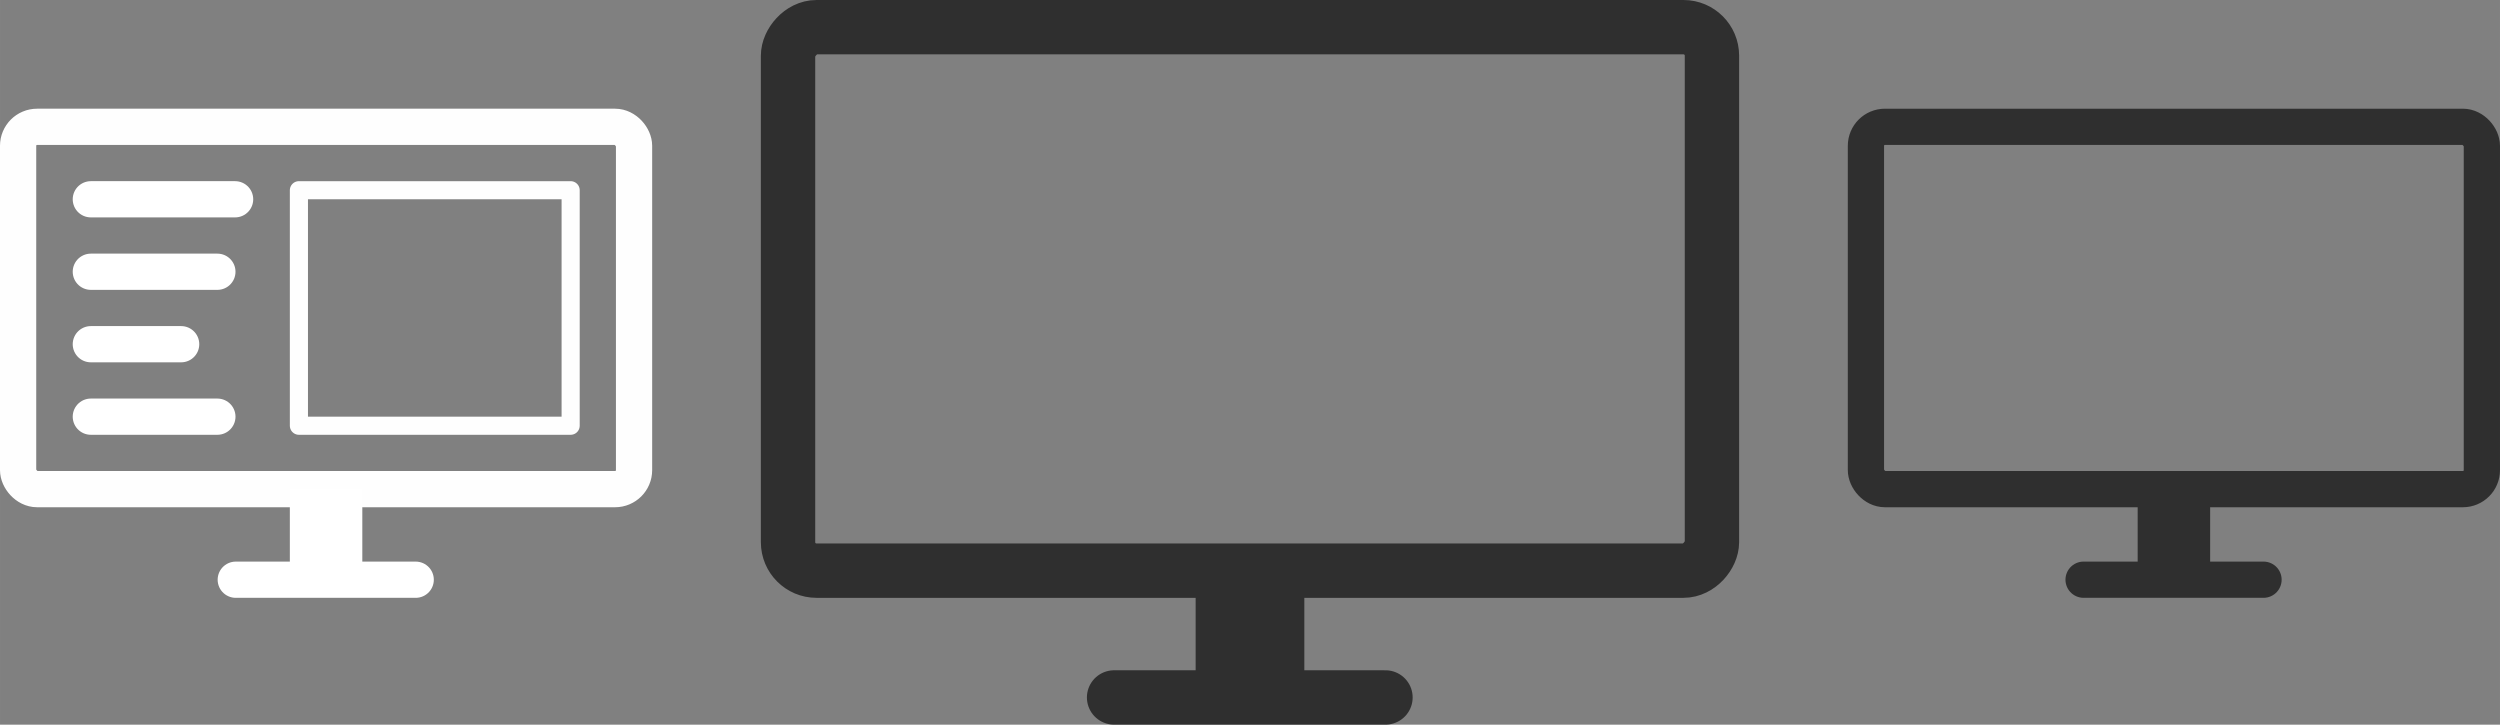 <?xml version="1.0" encoding="UTF-8" standalone="no"?>
<!-- Created with Inkscape (http://www.inkscape.org/) -->

<svg
   xmlns:dc="http://purl.org/dc/elements/1.1/"
   xmlns:cc="http://creativecommons.org/ns#"
   xmlns:rdf="http://www.w3.org/1999/02/22-rdf-syntax-ns#"
   xmlns:svg="http://www.w3.org/2000/svg"
   xmlns="http://www.w3.org/2000/svg"
   xmlns:sodipodi="http://sodipodi.sourceforge.net/DTD/sodipodi-0.dtd"
   xmlns:inkscape="http://www.inkscape.org/namespaces/inkscape"
   width="690"
   height="200"
   viewBox="0 0 182.562 52.917"
   version="1.1"
   id="svg8"
   inkscape:version="0.92.4 5da689c313, 2019-01-14"
   sodipodi:docname="main_only.svg"
   inkscape:export-filename="/home/carlo/multimonitor-tool/Icons/TV_extended.svg.png"
   inkscape:export-xdpi="96"
   inkscape:export-ydpi="96">
  <rect x="0" y="0" width="182.562" height="52.917" fill="#808080" stroke="none"/>
  <defs
     id="defs2" />
  <sodipodi:namedview
     id="base"
     pagecolor="#000000"
     bordercolor="#666666"
     borderopacity="1.0"
     inkscape:pageopacity="0"
     inkscape:pageshadow="2"
     inkscape:zoom="0.69116095"
     inkscape:cx="152.40248"
     inkscape:cy="31.824994"
     inkscape:document-units="px"
     inkscape:current-layer="layer1-35"
     showgrid="false"
     inkscape:window-width="1920"
     inkscape:window-height="1011"
     inkscape:window-x="1920"
     inkscape:window-y="0"
     inkscape:window-maximized="1"
     units="px" />
  <g
     inkscape:label="Ebene 1"
     inkscape:groupmode="layer"
     id="layer1"
     transform="translate(0,-244.083)">
    <g
       style="stroke:#ffffff;stroke-width:25.128;stroke-miterlimit:4;stroke-dasharray:none;stroke-opacity:1"
       inkscape:label="Ebene 1"
       id="layer1-9-4-3"
       transform="matrix(0.059,0,0,0.098,19.187,126.892)" />
    <g
       transform="translate(0,-79.375)"
       id="layer1-35"
       inkscape:label="Ebene 1">
      <rect
         id="rect866-2"
         width="44.979"
         height="26.458"
         x="136.26"
         y="332.719"
         style="opacity:0.99;fill:none;fill-opacity:1;stroke:#2f2f2f;stroke-width:2.646;stroke-linejoin:round;stroke-miterlimit:4;stroke-dasharray:none;stroke-opacity:1"
         ry="1.386" />
      <path
         style="fill:none;stroke:#2f2f2f;stroke-width:5.292;stroke-linecap:butt;stroke-linejoin:miter;stroke-miterlimit:4;stroke-dasharray:none;stroke-opacity:1"
         d="m 158.75,359.177 v 6.615"
         id="path868-7"
         inkscape:connector-curvature="0" />
      <path
         style="fill:none;stroke:#2f2f2f;stroke-width:2.646;stroke-linecap:round;stroke-linejoin:round;stroke-miterlimit:4;stroke-dasharray:none;stroke-opacity:1"
         d="m 152.154,365.791 h 13.14"
         id="path870-0"
         inkscape:connector-curvature="0"
         sodipodi:nodetypes="cc" />
      <g
         style="stroke:#ffffff;stroke-opacity:1"
         transform="matrix(0.1,0,0,0.1,47.36,294.023)"
         inkscape:label="Ebene 1"
         id="layer1-3">
        <g
           transform="matrix(10,0,0,10,-76.879,-2028.311)"
           id="layer1-7"
           inkscape:label="Ebene 1">
          <g
             transform="translate(-39.673,-11.817)"
             id="layer1-356"
             inkscape:label="Ebene 1">
            <rect
               transform="scale(-1,1)"
               id="rect952"
               width="67.469"
               height="39.688"
               x="-125.016"
               y="246.068"
               style="opacity:0.99;fill:none;fill-opacity:1;stroke:#2f2f2f;stroke-width:3.969;stroke-linejoin:round;stroke-miterlimit:4;stroke-dasharray:none;stroke-opacity:1"
               ry="2.079" />
            <path
               style="fill:none;stroke:#2f2f2f;stroke-width:7.937;stroke-linecap:butt;stroke-linejoin:miter;stroke-miterlimit:4;stroke-dasharray:none;stroke-opacity:1"
               d="m 91.281,287.427 v 6.615"
               id="path954"
               inkscape:connector-curvature="0" />
            <path
               style="fill:none;stroke:#2f2f2f;stroke-width:3.969;stroke-linecap:round;stroke-linejoin:round;stroke-miterlimit:4;stroke-dasharray:none;stroke-opacity:1"
               d="M 101.175,295.015 H 81.356"
               id="path956"
               inkscape:connector-curvature="0"
               sodipodi:nodetypes="cc" />
            <rect
               id="rect10-5"
               width="44.979"
               height="26.458"
               x="1.323"
               y="253.344"
               style="opacity:0.99;fill:none;fill-opacity:1;stroke:#ffffff;stroke-width:2.646;stroke-linejoin:round;stroke-miterlimit:4;stroke-dasharray:none;stroke-opacity:1"
               ry="1.386" />
            <path
               style="fill:none;stroke:#ffffff;stroke-width:5.292;stroke-linecap:butt;stroke-linejoin:miter;stroke-miterlimit:4;stroke-dasharray:none;stroke-opacity:1"
               d="m 23.812,279.802 v 6.615"
               id="path877-6"
               inkscape:connector-curvature="0" />
            <path
               style="fill:none;stroke:#ffffff;stroke-width:2.646;stroke-linecap:round;stroke-linejoin:round;stroke-miterlimit:4;stroke-dasharray:none;stroke-opacity:1"
               d="M 17.217,286.417 H 30.357"
               id="path881-2"
               inkscape:connector-curvature="0"
               sodipodi:nodetypes="cc" />
            <g
               style="stroke:#ffffff;stroke-opacity:1"
               transform="matrix(0.1,0,0,0.1,-0.265,172.315)"
               id="layer1-8-0"
               inkscape:label="Ebene 1">
              <path
                 style="fill:none;stroke:#ffffff;stroke-width:26.458;stroke-linecap:round;stroke-linejoin:round;stroke-miterlimit:4;stroke-dasharray:none;stroke-opacity:1"
                 d="M 68.98,863.207 H 174.335"
                 id="path914-9"
                 inkscape:connector-curvature="0"
                 sodipodi:nodetypes="cc" />
              <path
                 sodipodi:nodetypes="cc"
                 inkscape:connector-curvature="0"
                 id="path925-3"
                 d="M 68.98,916.124 H 161.396"
                 style="fill:none;stroke:#ffffff;stroke-width:26.458;stroke-linecap:round;stroke-linejoin:round;stroke-miterlimit:4;stroke-dasharray:none;stroke-opacity:1" />
              <path
                 style="fill:none;stroke:#ffffff;stroke-width:26.458;stroke-linecap:round;stroke-linejoin:round;stroke-miterlimit:4;stroke-dasharray:none;stroke-opacity:1"
                 d="M 68.98,969.04 H 134.938"
                 id="path927-6"
                 inkscape:connector-curvature="0"
                 sodipodi:nodetypes="cc" />
              <path
                 sodipodi:nodetypes="cc"
                 inkscape:connector-curvature="0"
                 id="path929-0"
                 d="M 68.98,1021.957 H 161.396"
                 style="fill:none;stroke:#ffffff;stroke-width:26.458;stroke-linecap:round;stroke-linejoin:round;stroke-miterlimit:4;stroke-dasharray:none;stroke-opacity:1" />
              <rect
                 ry="0"
                 rx="8.999"
                 y="856.594"
                 x="220.927"
                 height="171.979"
                 width="198.438"
                 id="rect931-0-6"
                 style="opacity:0.99;fill:none;fill-opacity:1;stroke:#ffffff;stroke-width:13.229;stroke-linecap:round;stroke-linejoin:round;stroke-miterlimit:4;stroke-dasharray:none;stroke-opacity:1;paint-order:normal" />
            </g>
          </g>
        </g>
      </g>
    </g>
  </g>
</svg>
